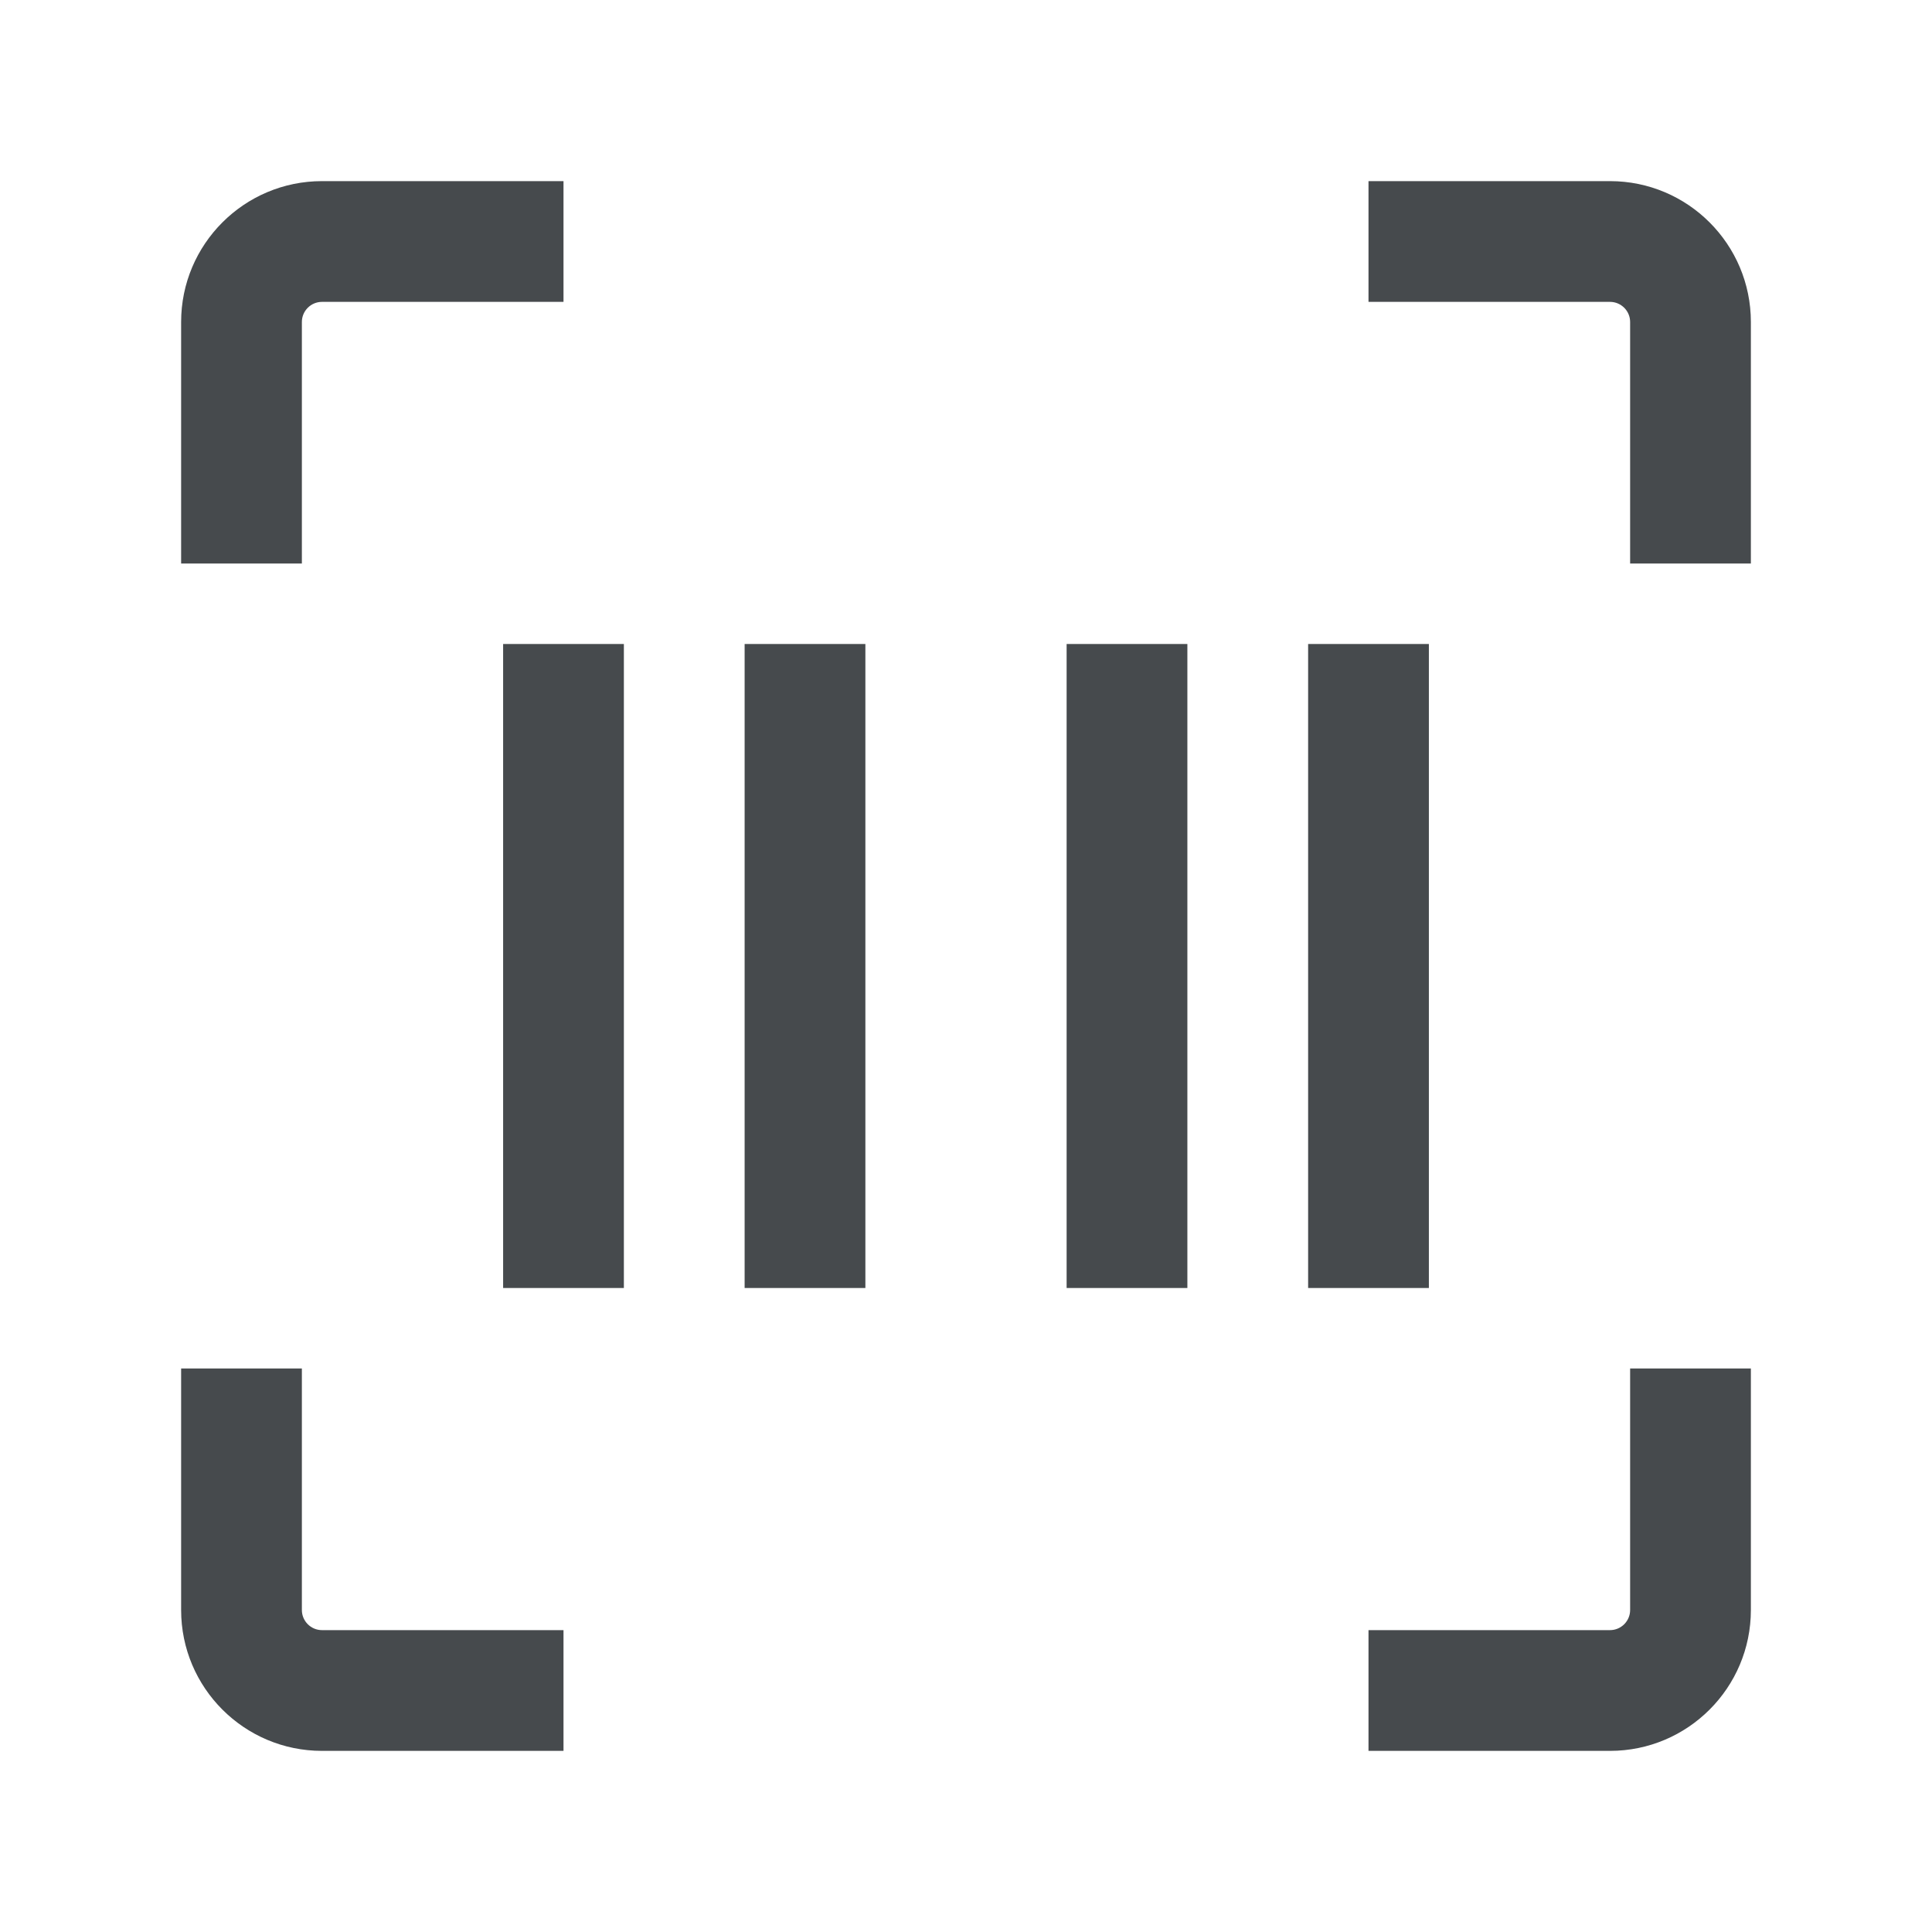 <svg width="24" height="24" viewBox="0 0 24 24" fill="none" xmlns="http://www.w3.org/2000/svg">
<path fill-rule="evenodd" clip-rule="evenodd" d="M6.25 16V8H7.75V16H6.25Z" fill="#464A4D"/>
<path fill-rule="evenodd" clip-rule="evenodd" d="M9.25 16V8H10.75V16H9.25Z" fill="#464A4D"/>
<path fill-rule="evenodd" clip-rule="evenodd" d="M16.25 16V8H17.75V16H16.25Z" fill="#464A4D"/>
<path fill-rule="evenodd" clip-rule="evenodd" d="M4 3.75C3.862 3.75 3.75 3.862 3.75 4V7H2.25V4C2.25 3.034 3.034 2.25 4 2.25H7V3.75H4Z" fill="#464A4D"/>
<path fill-rule="evenodd" clip-rule="evenodd" d="M20 3.75H17V2.25H20C20.966 2.25 21.75 3.034 21.75 4V7H20.25V4C20.25 3.862 20.138 3.75 20 3.75Z" fill="#464A4D"/>
<path fill-rule="evenodd" clip-rule="evenodd" d="M20.25 20V17H21.75V20C21.75 20.966 20.966 21.75 20 21.75H17V20.25H20C20.138 20.25 20.25 20.138 20.25 20Z" fill="#464A4D"/>
<path fill-rule="evenodd" clip-rule="evenodd" d="M3.75 17V20C3.75 20.138 3.862 20.25 4 20.25H7V21.75H4C3.034 21.75 2.25 20.966 2.25 20V17H3.75Z" fill="#464A4D"/>
<path fill-rule="evenodd" clip-rule="evenodd" d="M13.25 16V8H14.75V16H13.25Z" fill="#464A4D"/>
</svg>
